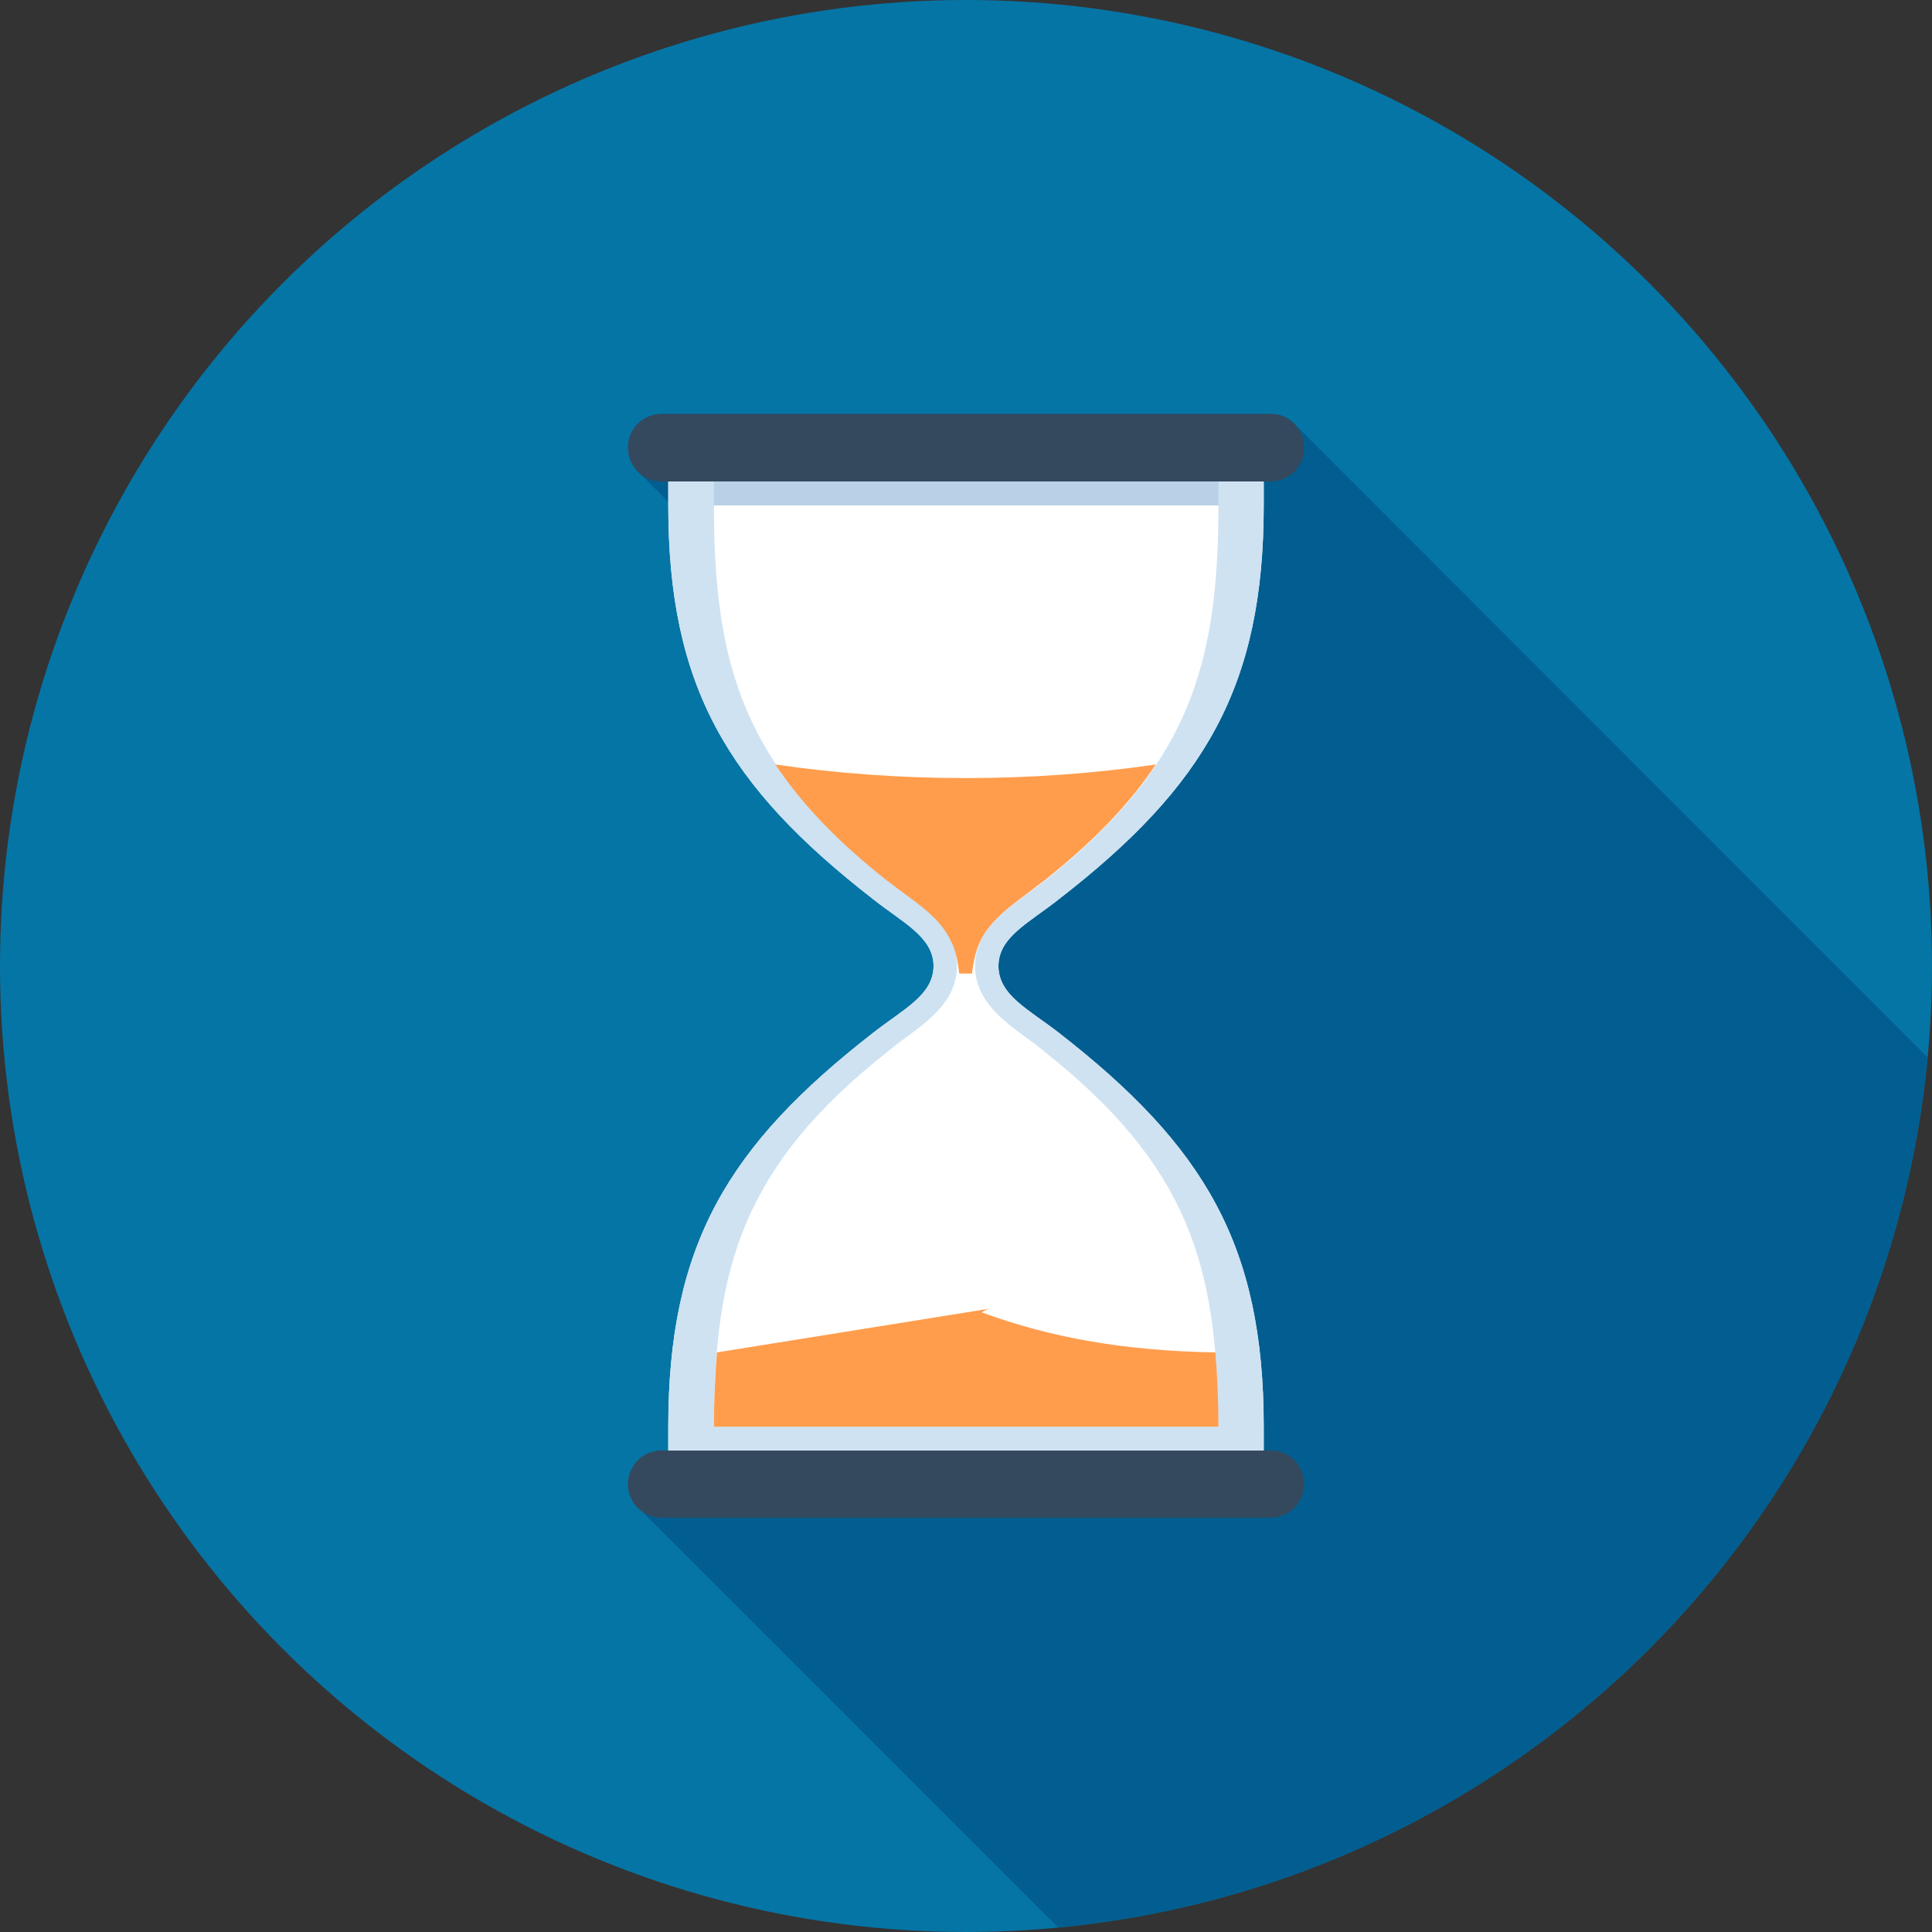 <?xml version="1.0" encoding="utf-8"?>
<!-- Generator: Adobe Illustrator 20.1.0, SVG Export Plug-In . SVG Version: 6.00 Build 0)  -->
<svg version="1.1" id="Layer_1" xmlns="http://www.w3.org/2000/svg" xmlns:xlink="http://www.w3.org/1999/xlink" x="0px" y="0px"
	 viewBox="0 0 512 512" style="enable-background:new 0 0 512 512;" xml:space="preserve">
<rect x="0" y="0" width="512" height="512" fill="#333333" stroke="none"/>
<style type="text/css">
	.st0{fill:#0575A5;}
	.st1{fill:#025E90;}
	.st2{fill:#FFFFFF;}
	.st3{fill:#34495E;}
	.st4{fill:#1A1B1C;}
	.st5{fill:#CEE2F2;}
	.st6{fill:#B8D1E6;}
	.st7{fill:#FF9D4D;}
</style>
<circle class="st0" cx="256" cy="256" r="256"/>
<path class="st1" d="M510.8,280.2L343.7,113c-0.2-0.2-0.4-0.4-0.6-0.7c-0.1-0.1-0.1-0.1-0.2-0.2c-1.7-1.6-3.9-2.4-6.1-2.4h-96.4h-65
	c-2.3,0-4.6,0.9-6.3,2.6c-0.7,0.7-1.3,1.5-1.7,2.4l0,0c0,0.1-0.1,0.2-0.1,0.2c-0.2,0.4-0.3,0.8-0.4,1.2c-0.1,0.2-0.1,0.4-0.2,0.7
	c-0.1,0.6-0.2,1.2-0.2,1.8c0,2.3,0.9,4.6,2.6,6.4l8.1,8.1v0.8c0,2.7,0.1,5.4,0.2,8c0,0.8,0.1,1.6,0.1,2.4c0.1,1.8,0.2,3.6,0.4,5.3
	c0.1,0.8,0.1,1.7,0.2,2.5c0.2,1.8,0.4,3.5,0.6,5.3c0.1,0.6,0.2,1.3,0.3,1.9c0.3,2.3,0.7,4.5,1.2,6.7c0.1,0.6,0.3,1.1,0.4,1.7
	c0.4,1.6,0.8,3.2,1.2,4.8c0.2,0.8,0.4,1.5,0.7,2.3c0.4,1.4,0.9,2.7,1.3,4.1c0.2,0.7,0.5,1.5,0.8,2.2c0.6,1.6,1.2,3.2,1.9,4.8
	c0.2,0.4,0.3,0.8,0.5,1.1c0.8,1.9,1.7,3.7,2.7,5.5c0.3,0.6,0.7,1.3,1.1,1.9c0.7,1.2,1.4,2.4,2.1,3.6c0.4,0.7,0.8,1.4,1.3,2
	c0.8,1.2,1.6,2.4,2.5,3.6c0.4,0.6,0.8,1.1,1.2,1.7c1.3,1.7,2.6,3.4,4,5.1c0.3,0.4,0.6,0.7,0.9,1.1c1.2,1.4,2.4,2.7,3.6,4.1
	c0.5,0.6,1,1.1,1.5,1.6c0.6,0.6,1.1,1.2,1.9-3.5l38,38c1.9,13.1-7.5,16.4-16.1,22c-38.6,30-54.3,56.3-54.3,104.4v6.3h-1.8
	c-2.3,0-4.6,0.8-6.3,2.6c-1.8,1.8-2.6,4-2.6,6.4c0,2.2,0.9,4.6,2.6,6.3l111.1,111.1C402.2,499.4,499.4,402.3,510.8,280.2z"/>
<path class="st2" d="M280.6,238.3c38.6-29.9,54.3-56.3,54.3-104.4v-6.3H177.1v6.3c0,48.1,15.7,74.4,54.3,104.4
	c7.8,6.2,16,10,16,17.7c0,7.7-8.1,11.5-16,17.7c-38.6,30-54.3,56.3-54.3,104.4v6.3h157.8v-6.3c0-48.1-15.7-74.4-54.3-104.4
	c-7.8-6.1-16-9.9-16-17.7C264.6,248.3,272.8,244.5,280.6,238.3z"/>
<g>
	<path class="st3" d="M175.3,127.6h161.4c2.3,0,4.6-0.9,6.3-2.6c1.8-1.8,2.6-4,2.6-6.4c0-2.3-0.9-4.6-2.6-6.3
		c-1.7-1.8-4-2.6-6.3-2.6H175.3c-2.3,0-4.6,0.9-6.3,2.6c-1.7,1.7-2.6,4-2.6,6.3c0,2.3,0.9,4.6,2.6,6.4
		C170.7,126.8,173,127.6,175.3,127.6z"/>
	<path class="st3" d="M336.7,384.4H175.3c-2.3,0-4.6,0.8-6.3,2.6c-1.7,1.8-2.6,4-2.6,6.3c0,2.3,0.9,4.6,2.6,6.3
		c1.7,1.7,4.1,2.6,6.3,2.6h161.4c2.3,0,4.6-0.9,6.3-2.6c1.8-1.8,2.6-4.1,2.6-6.3c0-2.3-0.9-4.6-2.6-6.3
		C341.3,385.2,339,384.4,336.7,384.4z"/>
</g>
<rect x="189.2" y="127.6" class="st4" width="133.7" height="6.3"/>
<path class="st5" d="M280.6,238.3c38.6-29.9,54.3-56.3,54.3-104.4v-6.3H177.1v6.3c0,48.1,15.7,74.4,54.3,104.4
	c7.8,6.2,16,10,16,17.7c0,7.7-8.1,11.5-16,17.7c-38.6,30-54.3,56.3-54.3,104.4v6.3h157.8v-6.3c0-48.1-15.7-74.4-54.3-104.4
	c-7.8-6.1-16-9.9-16-17.7C264.6,248.3,272.8,244.5,280.6,238.3z M258.4,256c0,9.8,8.6,15.3,15.5,20.4c0.9,0.7,1.9,1.4,2.9,2.3
	c38,30.1,46,56.7,46,99.4H189.2c0-42.7,8-69.3,46-99.4c1-0.8,2-1.6,2.9-2.3c6.9-5.1,15.5-10.6,15.5-20.4c0-9.9-8.6-15.3-15.5-20.4
	c-0.9-0.7-1.9-1.5-2.9-2.2c-38-30.2-46-56.7-46-99.5h133.7c0,42.8-8,69.3-46,99.5c-1,0.7-2,1.5-2.9,2.2
	C267,240.8,258.4,246.2,258.4,256z"/>
<rect x="189.2" y="127.6" class="st6" width="133.7" height="6.3"/>
<path class="st7" d="M257.6,258c0.4-3.7,1.3-6.9,2.2-8.6c2.8-5.9,8.9-9.9,14-13.8c0.9-0.7,1.9-1.5,2.9-2.2
	c13.2-10.5,22.7-20.4,29.6-30.8c-15.8,2.3-32.8,3.6-50.4,3.6c-17.7,0-34.6-1.3-50.4-3.6c6.9,10.4,16.4,20.4,29.6,30.8
	c1,0.7,2,1.5,2.9,2.2c5.1,3.8,11.3,7.8,14,13.8c1,1.7,1.8,4.9,2.2,8.6 M190,358.4c-0.5,6.2-0.8,12.7-0.8,19.7h133.7
	c0-7-0.3-13.5-0.8-19.7c-24.1-0.4-43.7-3.9-61.9-10.6c0.5-0.4,1.3-0.8,2.1-1 M252.8,335.3 M241.6,351.2"/>
</svg>
